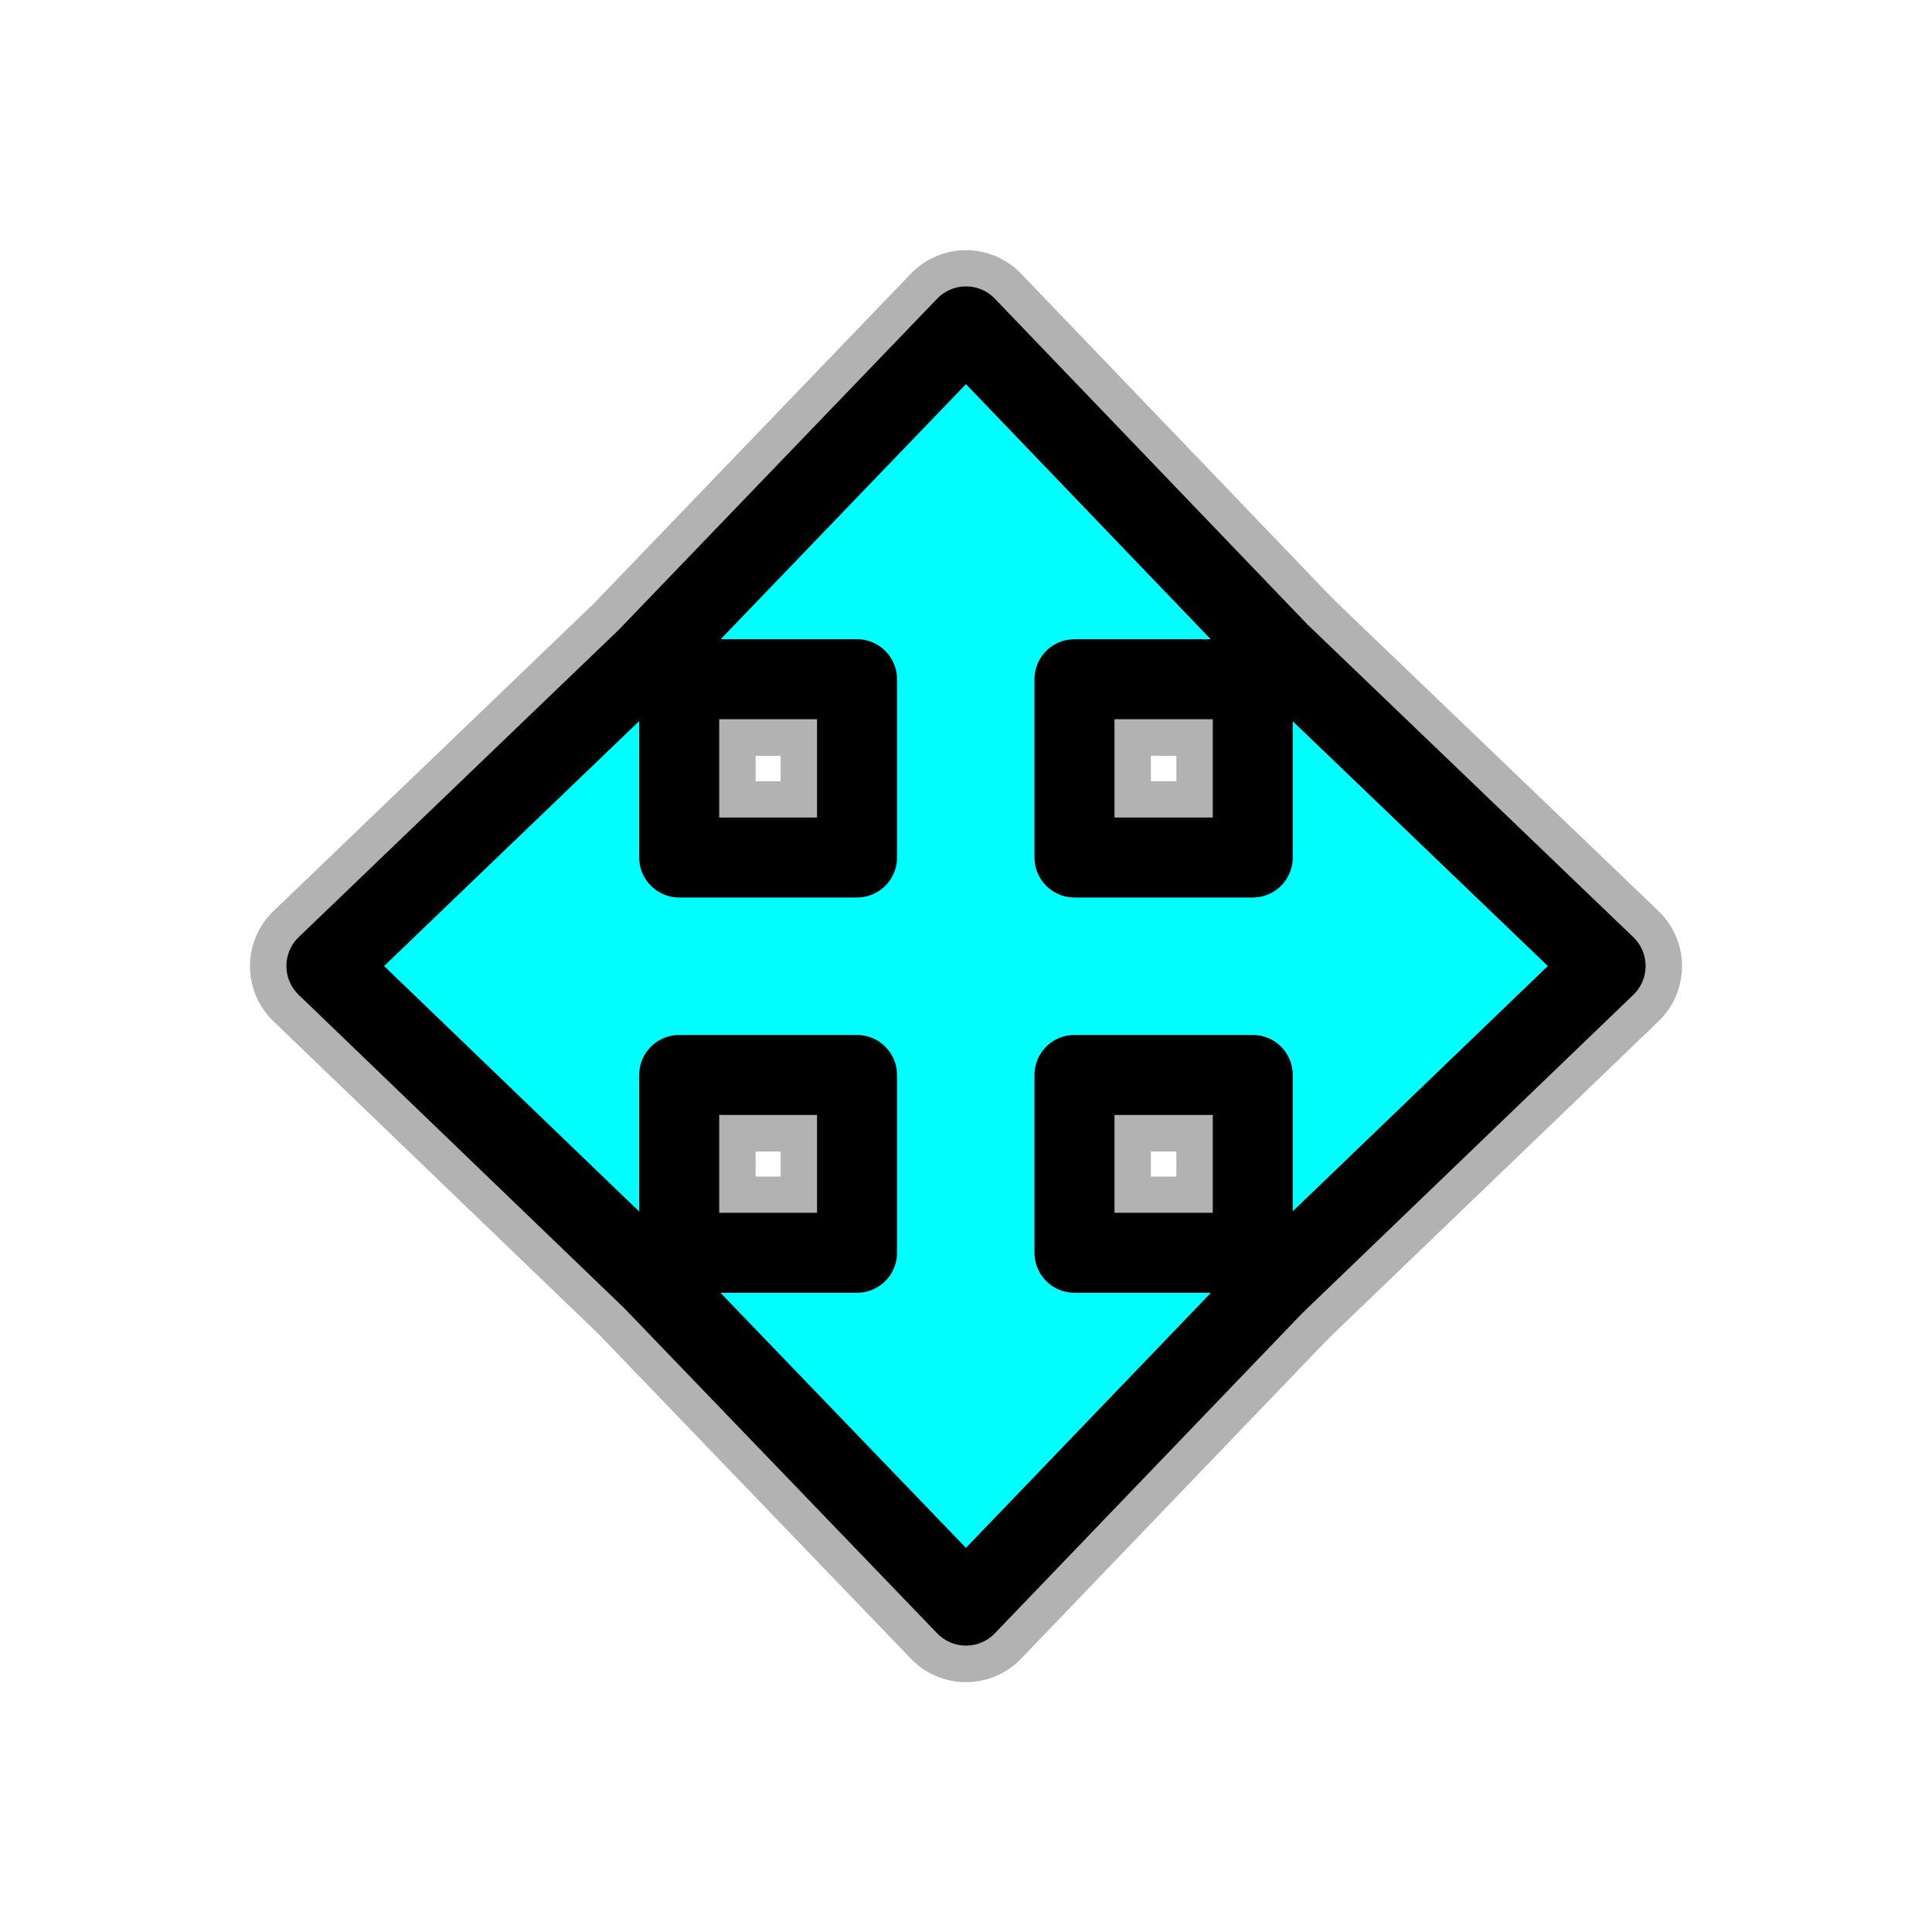 <?xml version="1.0" encoding="UTF-8" standalone="no"?>
<!-- Created with Inkscape (http://www.inkscape.org/) -->

<svg
   xmlns:dc="http://purl.org/dc/elements/1.1/"
   xmlns:cc="http://creativecommons.org/ns#"
   xmlns:rdf="http://www.w3.org/1999/02/22-rdf-syntax-ns#"
   xmlns:svg="http://www.w3.org/2000/svg"
   xmlns="http://www.w3.org/2000/svg"
   xmlns:xlink="http://www.w3.org/1999/xlink"
   xmlns:sodipodi="http://sodipodi.sourceforge.net/DTD/sodipodi-0.dtd"
   xmlns:inkscape="http://www.inkscape.org/namespaces/inkscape"
   width="128"
   height="128"
   id="svg2"
   version="1.1"
   inkscape:version="0.48.4 r9939"
   sodipodi:docname="overlay-fleur.svg"
   inkscape:export-filename="/home/ludvig/tmp/hackneyed/source/all-scroll.png"
   inkscape:export-xdpi="22.5"
   inkscape:export-ydpi="22.5">
  <defs
     id="defs4">
    <filter
       inkscape:collect="always"
       id="filter3831"
       x="-0.108"
       width="1.216"
       y="-0.108"
       height="1.216">
      <feGaussianBlur
         inkscape:collect="always"
         stdDeviation="4.269"
         id="feGaussianBlur3833" />
    </filter>
  </defs>
  <sodipodi:namedview
     id="base"
     pagecolor="#ffffff"
     bordercolor="#666666"
     borderopacity="1.0"
     inkscape:pageopacity="0.0"
     inkscape:pageshadow="2"
     inkscape:zoom="2.8284272"
     inkscape:cx="37.82424"
     inkscape:cy="76.132764"
     inkscape:document-units="px"
     inkscape:current-layer="layer1"
     showgrid="false"
     inkscape:window-width="1366"
     inkscape:window-height="720"
     inkscape:window-x="-5"
     inkscape:window-y="-2"
     inkscape:window-maximized="1" />
  <g
     inkscape:label="Camada 1"
     inkscape:groupmode="layer"
     id="layer1"
     transform="translate(0,-924.362)">
    <path
       sodipodi:type="inkscape:offset"
       inkscape:radius="5.0621142"
       inkscape:original="M 64 946 L 42.875 967.96875 L 21.625 988.375 L 43.21875 1009.1562 L 64 1030.75 L 84.40625 1009.5 L 106.375 988.375 L 84.75 967.625 L 64 946 z M 45 969.375 L 56.78125 969.375 L 56.78125 981.1875 L 45 981.1875 L 45 969.375 z M 71.1875 969.375 L 83 969.375 L 83 981.1875 L 71.1875 981.1875 L 71.1875 969.375 z M 45 995.59375 L 56.78125 995.59375 L 56.78125 1007.375 L 45 1007.375 L 45 995.59375 z M 71.1875 995.59375 L 83 995.59375 L 83 1007.375 L 71.1875 1007.375 L 71.1875 995.59375 z "
       xlink:href="#path3019"
       style="fill:#000000;fill-opacity:1;stroke:none;opacity:0.55;filter:url(#filter3831)"
       id="path3025"
       inkscape:href="#path3019"
       d="m 64.031,940.938 a 5.063,5.063 0 0 0 -3.688,1.562 l -20.969,21.812 -0.156,0.156 -21.094,20.25 a 5.063,5.063 0 0 0 0,7.312 l 21.438,20.625 0.156,0.156 20.625,21.438 a 5.063,5.063 0 0 0 7.312,0 l 20.25,-21.094 L 88,1013.094 88.062,1013 109.875,992.031 a 5.063,5.063 0 0 0 0,-7.312 L 88.406,964.125 88.344,964.031 88.25,963.969 67.656,942.5 a 5.063,5.063 0 0 0 -3.625,-1.562 z m -13.969,33.5 1.656,0 0,1.688 -1.656,0 0,-1.688 z m 26.188,0 1.688,0 0,1.688 -1.688,0 0,-1.688 z m -26.188,26.219 1.656,0 0,1.656 -1.656,0 0,-1.656 z m 26.188,0 1.688,0 0,1.656 -1.688,0 0,-1.656 z" />
    <path
       style="fill:#00ffff;fill-opacity:1;stroke:#000000;stroke-width:5.3;stroke-linejoin:round;stroke-miterlimit:4;stroke-opacity:1;stroke-dasharray:none;stroke-dashoffset:0"
       d="M 64,945.987 42.875,967.956 21.625,988.362 43.219,1009.144 64,1030.737 84.406,1009.487 106.375,988.362 84.75,967.612 64,945.987 z m -19,23.375 11.781,0 0,11.812 -11.781,0 0,-11.812 z m 26.188,0 11.812,0 0,11.812 -11.812,0 0,-11.812 z M 45,995.581 l 11.781,0 0,11.781 -11.781,0 0,-11.781 z m 26.188,0 11.812,0 0,11.781 -11.812,0 0,-11.781 z"
       id="path3019"
       inkscape:connector-curvature="0" />
  </g>
</svg>
